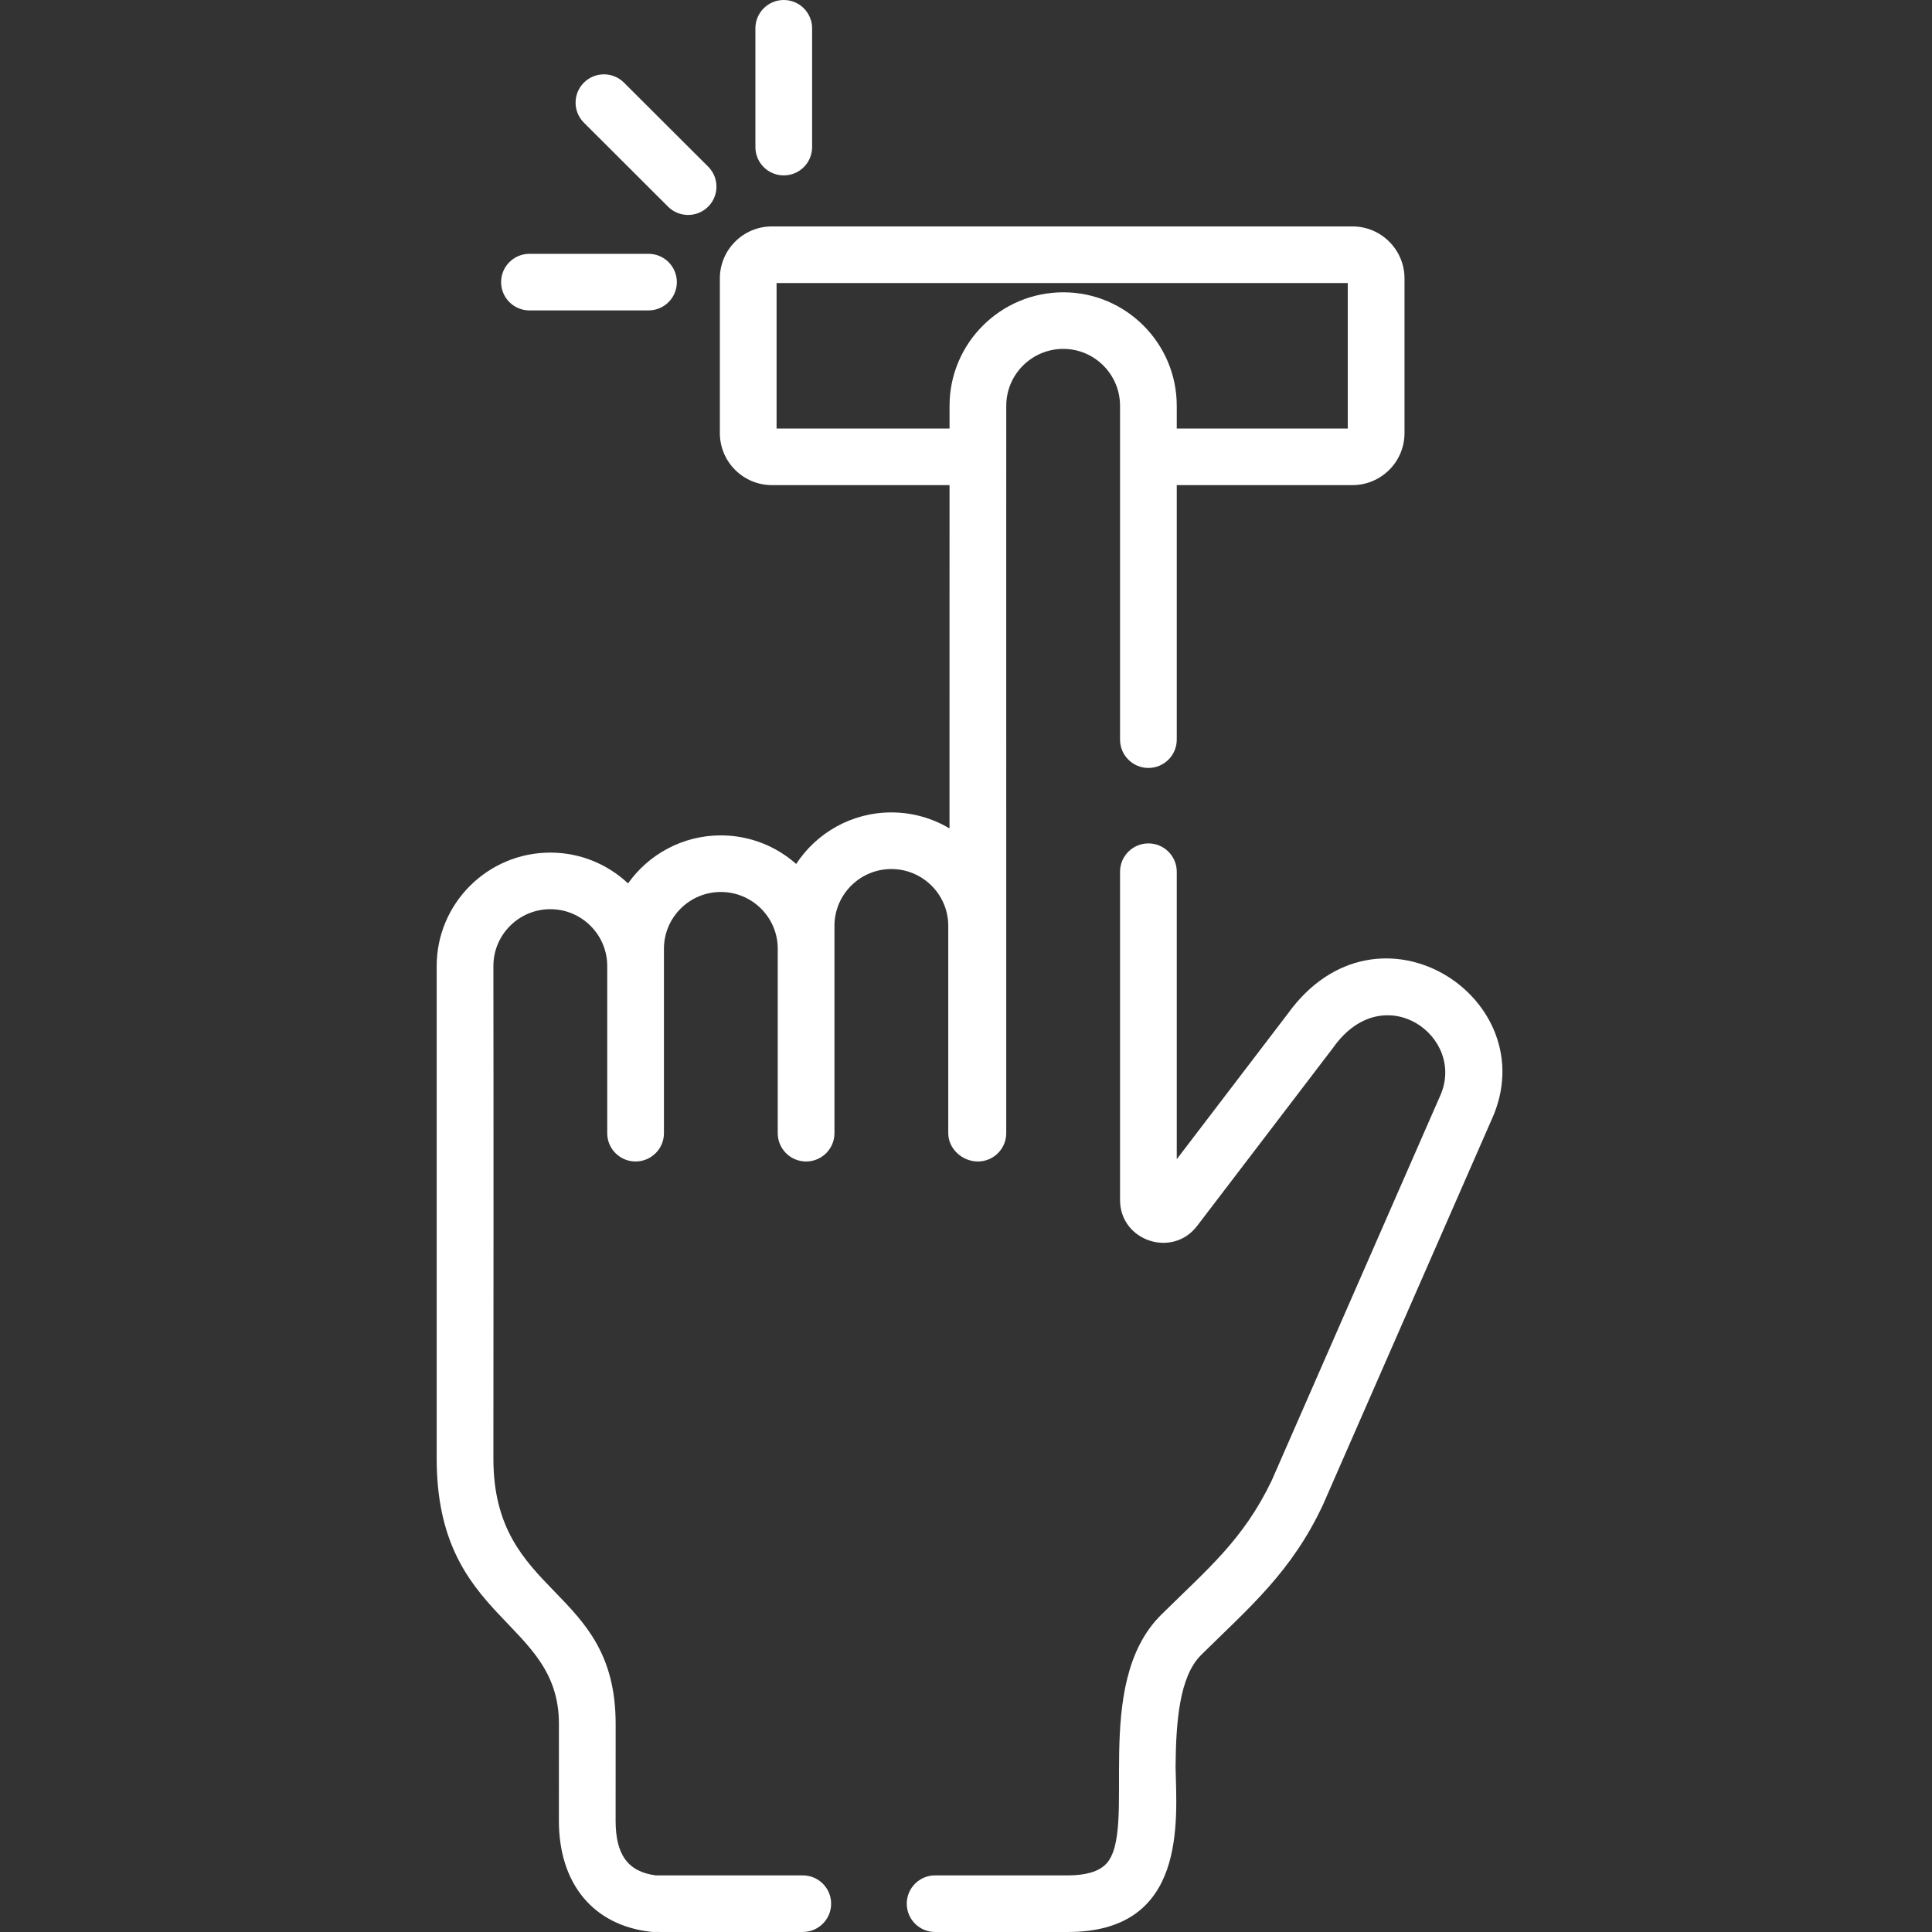 <svg width="150" height="150" viewBox="0 0 150 150" fill="none" xmlns="http://www.w3.org/2000/svg">
<rect x="0" y="0" width="150" height="150" fill="#333333" stroke="none"/>
<g clip-path="url(#clip0_2012_26)">
<path d="M62.585 90.177C63.802 90.177 64.787 89.194 64.787 87.98C64.787 86.126 64.787 73.735 64.787 71.882C64.787 69.45 66.768 67.472 69.205 67.472C71.641 67.472 73.623 69.45 73.623 71.882V87.98C73.623 89.194 74.707 90.177 75.922 90.177C77.138 90.177 78.124 89.194 78.124 87.98C78.124 27.211 78.122 38.182 78.126 31.502C78.128 29.064 80.116 27.088 82.553 27.088H82.555C84.986 27.09 86.962 29.074 86.96 31.511V57.425C86.96 58.638 87.946 59.623 89.161 59.623C90.378 59.623 91.363 58.638 91.363 57.425V37.665H105.002C107.231 37.665 109.045 35.854 109.045 33.63V21.614C109.045 19.389 107.231 17.579 105.002 17.579H59.933C57.703 17.579 55.89 19.389 55.89 21.614V33.628C55.89 35.854 57.704 37.665 59.933 37.665H73.722L73.719 64.319C72.398 63.531 70.854 63.076 69.205 63.076C66.115 63.076 63.39 64.671 61.815 67.078C60.256 65.698 58.207 64.859 55.965 64.859C52.995 64.859 50.361 66.332 48.762 68.586C47.182 67.105 45.059 66.196 42.725 66.196C37.861 66.196 33.904 70.145 33.904 75V113.223C33.893 125.965 43.401 125.681 43.395 133.848L43.392 141.356C43.392 146.255 46.06 149.482 50.528 149.985C50.719 150.007 50.017 149.999 62.327 149.999C63.544 149.999 64.529 149.015 64.529 147.802C64.529 146.587 63.544 145.604 62.327 145.604H50.909C48.757 145.321 47.796 144.006 47.796 141.357C47.796 141.357 47.799 133.855 47.799 133.85C47.806 123.061 38.297 124.086 38.307 113.226C38.329 84.287 38.307 79.861 38.307 74.999C38.307 72.568 40.29 70.589 42.726 70.589C45.162 70.589 47.145 72.568 47.145 74.999V87.98C47.145 89.193 48.129 90.177 49.346 90.177C50.562 90.177 51.548 89.193 51.548 87.98C51.548 86.035 51.548 75.643 51.548 73.662C51.548 71.231 53.529 69.253 55.966 69.253C58.402 69.253 60.384 71.231 60.384 73.662V87.98C60.384 89.194 61.369 90.177 62.585 90.177ZM73.722 33.27H60.293V21.974H104.641V33.27H91.363V31.512C91.366 26.654 87.417 22.697 82.559 22.694C82.556 22.694 82.555 22.694 82.554 22.694C77.688 22.694 73.726 26.643 73.723 31.5L73.722 33.27Z" fill="white"/>
<path d="M63.052 11.421V2.197C63.052 0.984 62.067 0 60.85 0C59.635 0 58.649 0.984 58.649 2.197V11.421C58.649 12.635 59.635 13.618 60.85 13.618C62.067 13.618 63.052 12.635 63.052 11.421Z" fill="white"/>
<path d="M54.981 16.046C55.841 15.188 55.841 13.796 54.981 12.938L48.446 6.416C47.586 5.557 46.193 5.557 45.333 6.416C44.473 7.274 44.473 8.665 45.333 9.523L51.867 16.046C52.727 16.903 54.121 16.903 54.981 16.046Z" fill="white"/>
<path d="M38.905 21.903C38.905 23.117 39.891 24.1 41.106 24.1H50.348C51.565 24.1 52.55 23.117 52.55 21.903C52.55 20.69 51.565 19.706 50.348 19.706H41.106C39.891 19.706 38.905 20.69 38.905 21.903Z" fill="white"/>
<path d="M102.727 116.804C102.734 116.79 102.74 116.777 102.745 116.763L115.798 86.953C120.107 77.567 106.997 68.961 99.98 78.71L91.363 90V67.679C91.363 66.466 90.378 65.482 89.161 65.482C87.945 65.482 86.96 66.466 86.96 67.679V93.166C86.96 96.343 91.017 97.705 92.943 95.182L103.502 81.347C103.516 81.33 103.529 81.311 103.542 81.293C107.464 75.814 113.92 80.523 111.789 85.135C111.783 85.149 111.776 85.161 111.771 85.175L98.725 114.97C96.504 119.571 93.823 121.746 90.162 125.364C84.642 130.821 88.395 142.146 85.861 144.731C85.293 145.31 84.302 145.604 82.914 145.604H72.602C71.386 145.604 70.401 146.587 70.401 147.802C70.401 149.015 71.386 149.999 72.602 149.999H82.914C92.193 149.999 91.357 141.372 91.27 137.163C91.303 133.638 91.573 130.156 93.26 128.487C96.988 124.802 100.277 122.067 102.727 116.804Z" fill="white"/>
</g>
<defs>
<clipPath id="clip0_2012_26">
<rect width="150" height="150" fill="white"/>
</clipPath>
</defs>
</svg>
